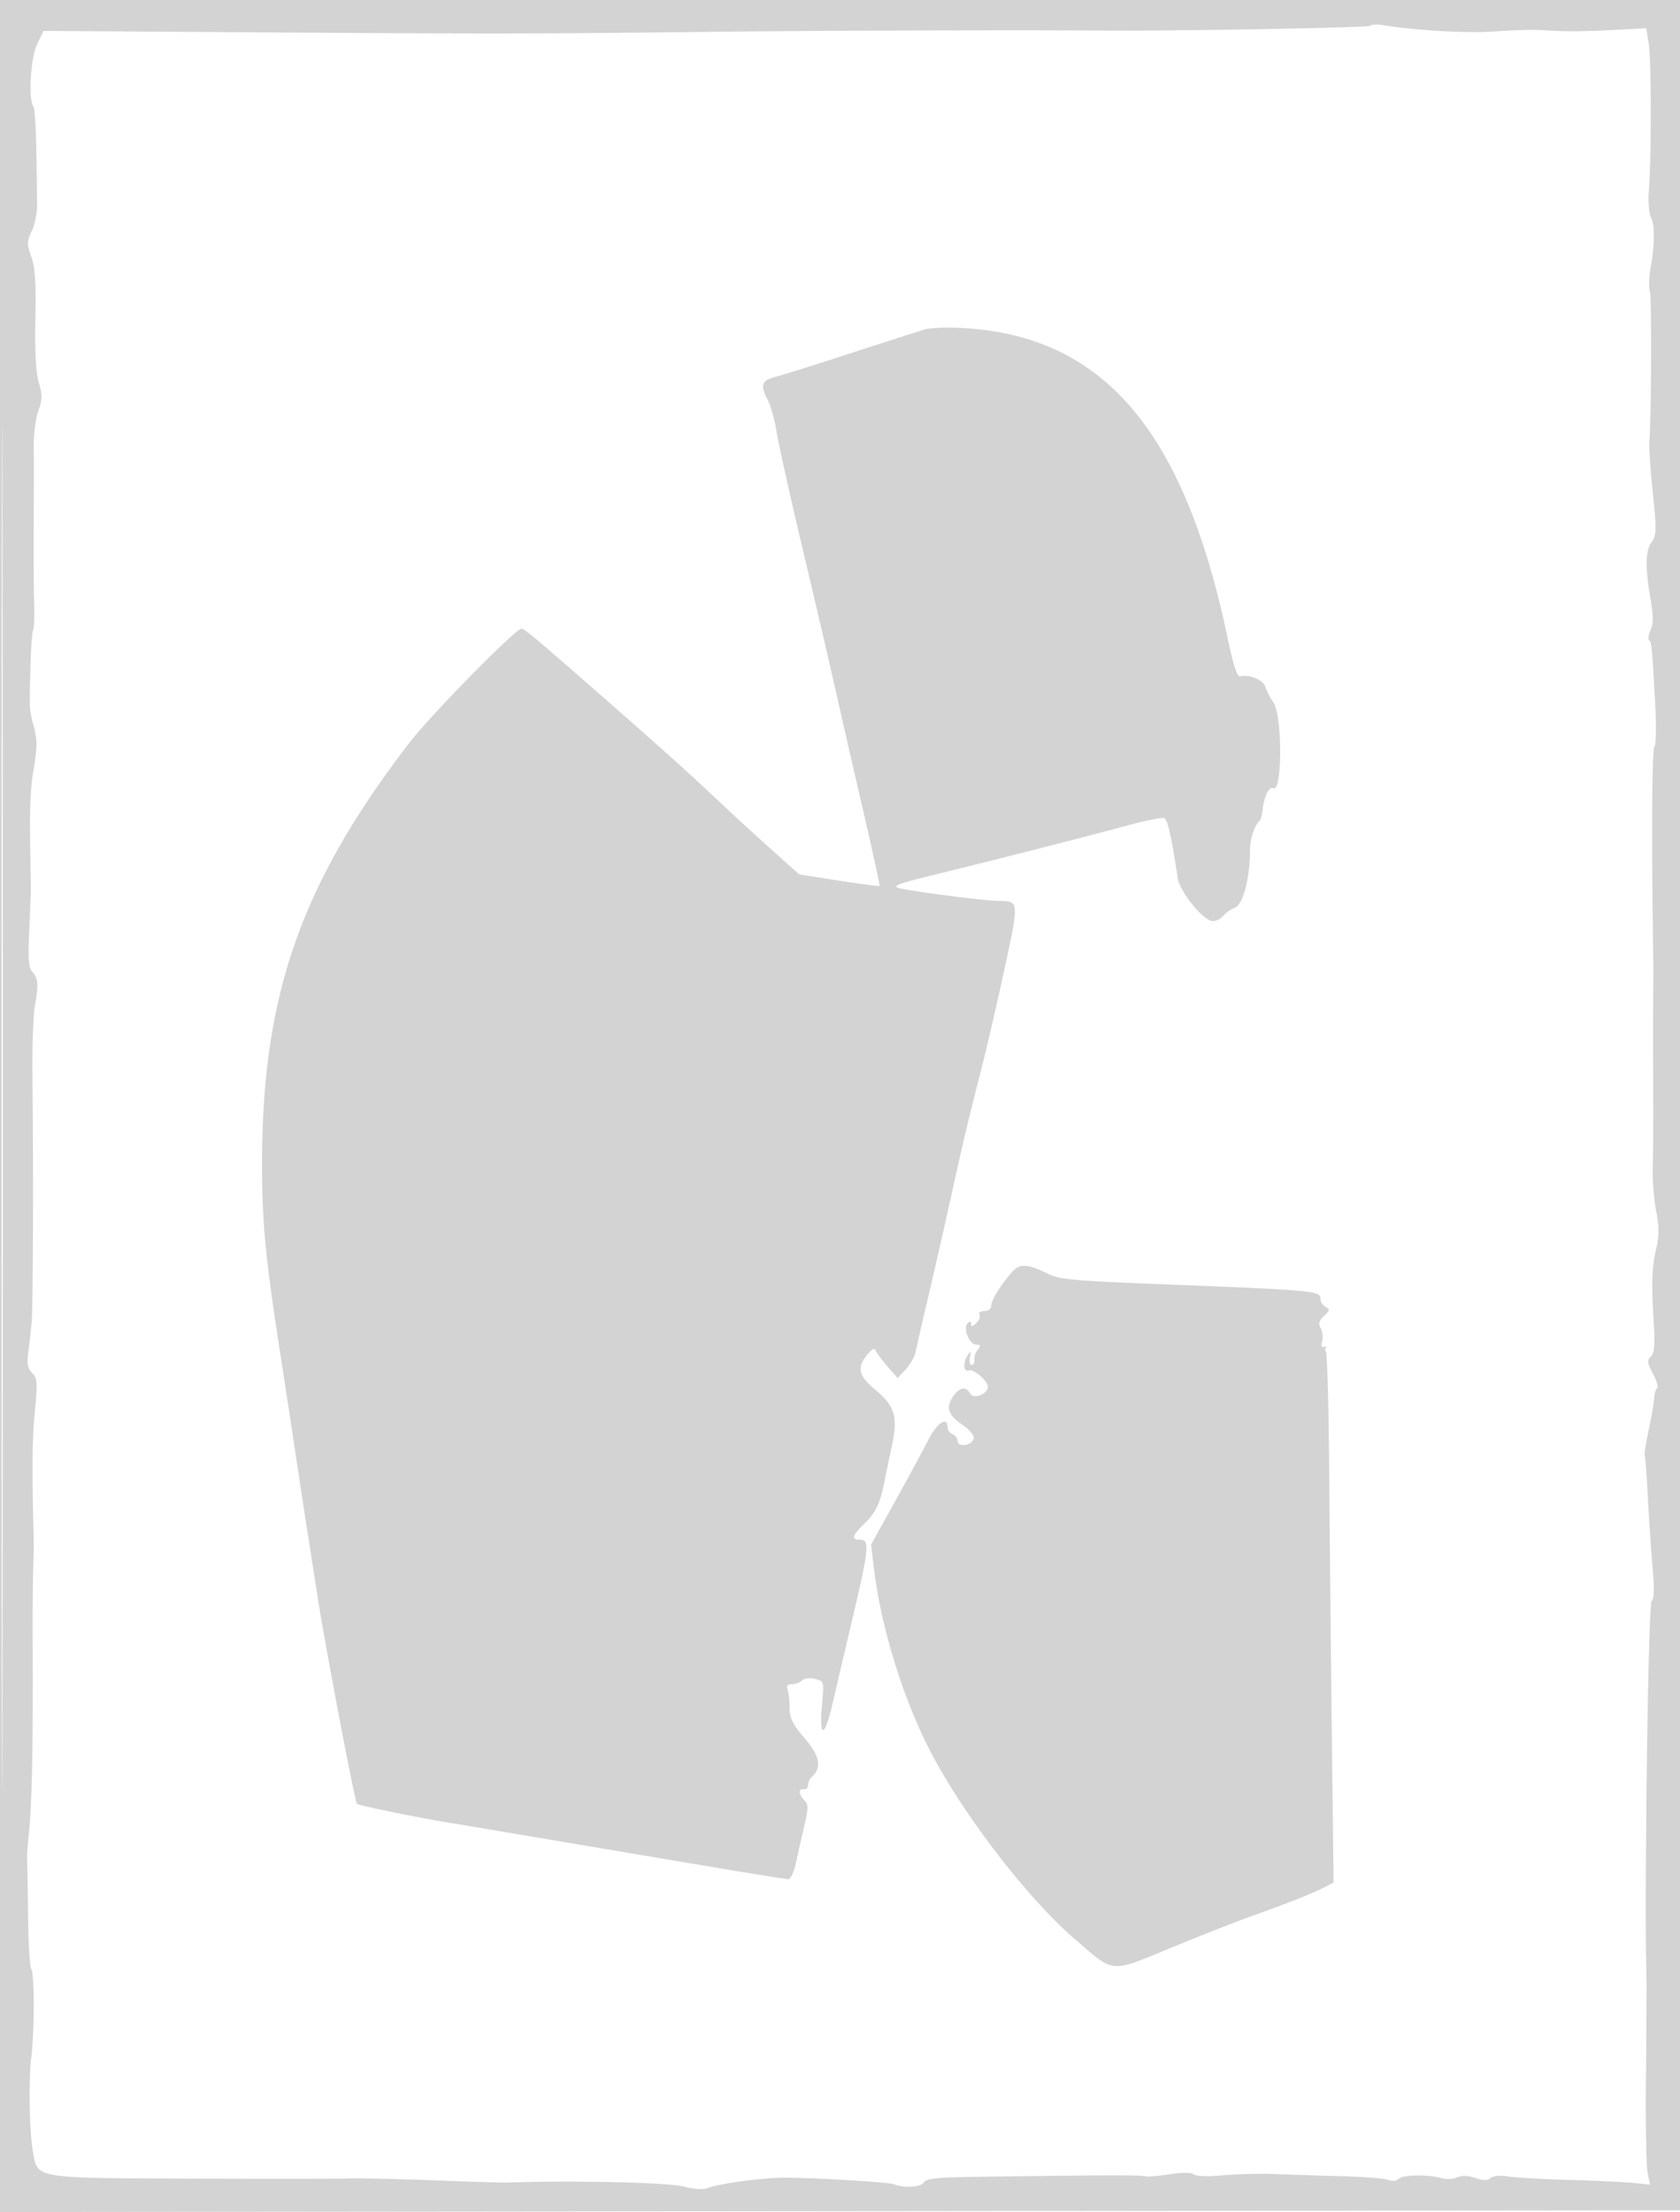 <svg xmlns="http://www.w3.org/2000/svg" width="500" height="658"><path d="M0 329.002v329.002l250.25-.252 250.25-.252.252-328.75L501.003 0H0v329.002m.494.498c0 180.95.115 254.826.256 164.169.141-90.657.141-238.707 0-329S.494 148.55.494 329.5M407.639 7.694c-.552.552-58.92 1.579-79.639 1.402-22.845-.196-82.773-.012-114.5.352-55.834.641-65.778.653-137.274.172l-63.273-.426-1.902 3.936C9.17 17.023 8.378 29.204 9.856 31.5c.59.916.907 6.897 1.061 20 .033 2.75.087 6.974.12 9.386.034 2.413-.679 5.947-1.584 7.854-1.488 3.135-1.501 3.865-.14 7.614 1.141 3.141 1.438 7.662 1.224 18.646-.191 9.772.141 15.913 1.017 18.832 1.091 3.637 1.068 4.988-.143 8.421-.794 2.248-1.405 6.824-1.358 10.168.046 3.343.041 13.729-.011 23.079-.052 9.35 0 20.171.117 24.046.116 3.875-.028 7.475-.321 8-.292.525-.642 5.454-.778 10.954-.325 13.204-.377 12.323 1.045 17.778 1.007 3.865.989 6.254-.094 12.5-1.134 6.543-1.29 13.021-.822 34.222.031 1.375-.182 7.45-.472 13.5-.422 8.785-.235 11.33.931 12.638 1.738 1.951 1.857 3.724.694 10.362-.482 2.75-.791 12.425-.685 21.5.306 26.276.179 67.091-.223 72a211.54 211.54 0 01-.989 9.091c-.488 3.608-.248 4.963 1.122 6.333 1.556 1.556 1.642 2.777.802 11.409-.79 8.109-.875 17.026-.356 37.417.039 1.512.042 3.538.007 4.5-.232 6.407-.344 16.351-.297 26.25.15 31.158-.223 49.476-1.18 58-.34 3.025-.559 6.175-.486 7 .073.825.202 8.25.288 16.5.085 8.25.522 15.567.97 16.26.96 1.483.956 18.344-.006 26.24-.818 6.721-.569 21.921.457 27.9 1.417 8.258-.071 8.001 47.234 8.163 22.825.079 43.975.06 47-.042 3.025-.102 14.275.148 25 .556 10.725.408 20.625.703 22 .656 19.606-.671 47.611-.036 52.397 1.19 3.016.771 5.921.969 7.103.483 3.229-1.329 16.505-3.122 23-3.107 9.319.022 30.83 1.303 32.5 1.935 3.2 1.211 8.093.923 8.903-.525.664-1.187 3.994-1.515 17.21-1.698 35.865-.496 48.046-.531 48.702-.142.377.225 3.522-.027 6.989-.558 4.061-.622 6.73-.621 7.5.002.711.575 4.216.685 8.64.271 4.094-.383 11.069-.553 15.5-.377 4.431.175 13.456.467 20.056.649 6.6.181 12.818.685 13.817 1.119 1.073.467 2.282.326 2.95-.342 1.24-1.24 8.764-1.361 12.733-.206 1.375.401 3.477.299 4.672-.224 1.434-.629 3.269-.571 5.398.172 2.366.824 3.583.828 4.564.014.796-.661 2.864-.853 5.102-.474 2.07.35 10.289.819 18.264 1.042 7.975.223 16.652.63 19.282.905l4.783.5-.719-3.681c-.395-2.025-.61-14.931-.479-28.681.132-13.75.201-26.575.152-28.5-.663-26.29.517-112.097 1.551-112.786.726-.485.817-3.602.283-9.714-.432-4.95-1.066-14.396-1.409-20.99-.342-6.595-.772-12.231-.954-12.526-.182-.294.341-3.674 1.163-7.51.821-3.836 1.558-8.099 1.637-9.474.079-1.375.488-2.747.909-3.048.421-.301-.138-2.234-1.243-4.295-1.709-3.19-1.803-3.953-.626-5.13 1.044-1.044 1.259-3.419.877-9.705-.747-12.308-.608-16.772.699-22.322.91-3.868.9-6.471-.044-11.5-.671-3.575-1.116-9.425-.989-13 .126-3.575.192-13.925.146-23-.046-9.075-.05-21-.009-26.5s.063-10.675.049-11.5c-.565-33.633-.433-62.777.289-63.767.539-.738.635-6.37.23-13.5-.982-17.28-1.003-17.491-1.761-18.249-.376-.376-.177-1.795.442-3.152.838-1.841.821-4.237-.067-9.419-1.611-9.392-1.499-14.029.402-16.744 1.421-2.029 1.456-3.593.319-14.472-.701-6.708-1.171-13.547-1.044-15.197.615-8.036.728-43.233.143-44.899-.366-1.044-.256-4.194.246-7 1.255-7.021 1.276-12.722.054-15.101-.565-1.1-.822-4.7-.57-8 .77-10.102.731-38.729-.059-43.549l-.745-4.549-8.719.457c-10.717.561-15.27.587-21.719.126-2.75-.196-9.222-.036-14.383.357-8.109.617-23.224-.227-33.689-1.88-1.689-.267-3.394-.163-3.789.232M275.5 97.934c-1.65.466-11.325 3.562-21.5 6.881-10.175 3.318-20.412 6.534-22.75 7.147-4.692 1.231-5.137 2.422-2.681 7.172.863 1.668 2.007 5.809 2.542 9.2.535 3.391 3.683 17.641 6.996 31.666 6.825 28.889 8.645 36.719 12.32 53 1.427 6.325 4.62 20.232 7.095 30.906 2.475 10.673 4.383 19.514 4.239 19.646-.143.133-5.58-.586-12.082-1.596l-11.82-1.838-8.68-7.786c-4.773-4.283-11.829-10.758-15.679-14.39-8.901-8.396-15.261-14.112-33.431-30.048C160.229 190.496 156.072 187 155.22 187c-1.783 0-27.032 25.686-33.42 34C89.584 262.927 78 295.988 78 346.008c0 17.914.946 27.783 5.466 56.992a7895.156 7895.156 0 014.577 30c1.113 7.425 2.449 16.2 2.97 19.5.52 3.3 2.067 13.216 3.437 22.035 2.428 15.631 11.129 61.377 11.802 62.05.52.52 18.207 4.127 28.248 5.76 4.95.806 14.4 2.385 21 3.511 6.6 1.125 16.275 2.762 21.5 3.637 5.225.874 20.065 3.372 32.978 5.549 12.913 2.177 24.013 3.958 24.667 3.958.654 0 1.652-2.138 2.217-4.75a802.403 802.403 0 012.497-11.014c1.267-5.4 1.275-6.459.056-7.679-1.75-1.75-1.845-3.643-.165-3.307.688.138 1.25-.425 1.25-1.25s.509-1.95 1.13-2.5c3.044-2.693 2.406-6.078-2.152-11.417-3.614-4.234-4.478-5.986-4.478-9.083 0-2.11-.273-4.548-.607-5.418-.423-1.102-.028-1.582 1.3-1.582 1.049 0 2.414-.507 3.034-1.127.66-.66 2.249-.845 3.838-.446 2.694.676 2.708.726 2.098 7.377-.962 10.496.698 10.48 3.124-.031 1.177-5.1 3.947-16.923 6.154-26.273 4.674-19.794 4.921-22.5 2.059-22.5-2.84 0-2.5-1.123 1.519-5.019 3.218-3.118 4.557-6.087 5.858-12.981.26-1.375 1.179-5.782 2.043-9.793 1.914-8.886.969-11.945-5.287-17.135-4.636-3.845-5.132-6.3-2.037-10.072 1.491-1.817 2.2-2.132 2.594-1.153.297.741 1.874 2.864 3.502 4.719l2.961 3.372 2.448-2.641c1.346-1.453 2.665-3.801 2.931-5.219.266-1.418 1.816-8.203 3.444-15.078s4.604-19.925 6.614-29c4.375-19.759 5.387-24.034 9.234-39 1.625-6.325 4.805-20.023 7.066-30.441 4.453-20.519 4.453-20.515-1.548-20.544-4.021-.019-26.205-2.884-29.818-3.85-2.209-.591-.077-1.376 11.122-4.098 16.749-4.071 44.401-11.126 57.263-14.61 5.175-1.402 9.932-2.348 10.571-2.103 1.024.393 2.17 5.46 4.022 17.782.633 4.213 7.668 12.864 10.461 12.864.985 0 2.391-.722 3.123-1.604.733-.882 2.293-1.97 3.468-2.417 2.366-.899 4.446-8.694 4.446-16.659 0-3.741 1.224-7.544 3-9.32.275-.275.643-1.824.818-3.443.395-3.652 2.003-6.786 3.125-6.092 2.698 1.667 2.755-21.605.063-25.465-.959-1.375-2.048-3.481-2.42-4.681-.65-2.093-4.748-3.788-7.536-3.117-.831.2-2.029-3.482-3.643-11.202-12.916-61.74-36.787-89.872-78.407-92.398-4.675-.284-9.85-.134-11.5.332m25.819 280.336c-3.429 3.839-6.319 8.474-6.319 10.134 0 .945-.841 1.596-2.059 1.596-1.132 0-1.779.453-1.436 1.008.342.554-.081 1.711-.941 2.571-1.112 1.112-1.564 1.196-1.564.292 0-.878-.321-.95-1.037-.234-1.474 1.474.551 6.363 2.635 6.363 1.204 0 1.368.336.609 1.25-1.025 1.236-1.207 1.8-1.207 3.75 0 .55-.408 1-.906 1-.499 0-.685-1.012-.414-2.25.397-1.808.283-1.955-.578-.75-1.58 2.212-1.386 5.323.292 4.679 1.401-.538 5.606 3.133 5.606 4.895 0 2.094-4.24 3.749-5.202 2.03-1.305-2.332-3.33-1.968-5.236.942-2.152 3.284-1.404 5.384 2.979 8.362 2.041 1.387 3.416 3.084 3.242 4-.395 2.072-4.783 2.777-4.783.769 0-.805-.675-1.722-1.5-2.039-.825-.316-1.5-1.264-1.5-2.107 0-3.365-3.189-1.226-5.767 3.87-1.503 2.97-5.943 11.183-9.866 18.25l-7.132 12.849.923 7.5c2.063 16.761 8.206 36.971 15.933 52.417 9.493 18.977 29.321 44.959 43.86 57.472 11.878 10.223 10.238 10.081 28.67 2.483 8.733-3.601 19.479-7.824 23.879-9.385 10.422-3.698 18.134-6.746 21.605-8.541l2.789-1.443-.499-42.251c-.274-23.239-.627-58.489-.784-78.334-.157-19.845-.586-36.569-.954-37.164-.368-.596-.329-1.273.087-1.505.416-.232.164-.273-.559-.091-.895.224-1.117-.296-.695-1.627.341-1.075.16-2.816-.402-3.867-.8-1.495-.586-2.308.982-3.727 1.744-1.578 1.805-1.928.468-2.676-.846-.473-1.538-1.465-1.538-2.204 0-2.648-.624-2.706-49.876-4.644-22.965-.903-27.961-1.369-31-2.888-6.164-3.082-8.576-3.25-10.805-.755" fill="#d3d3d3" fill-rule="evenodd"/></svg>